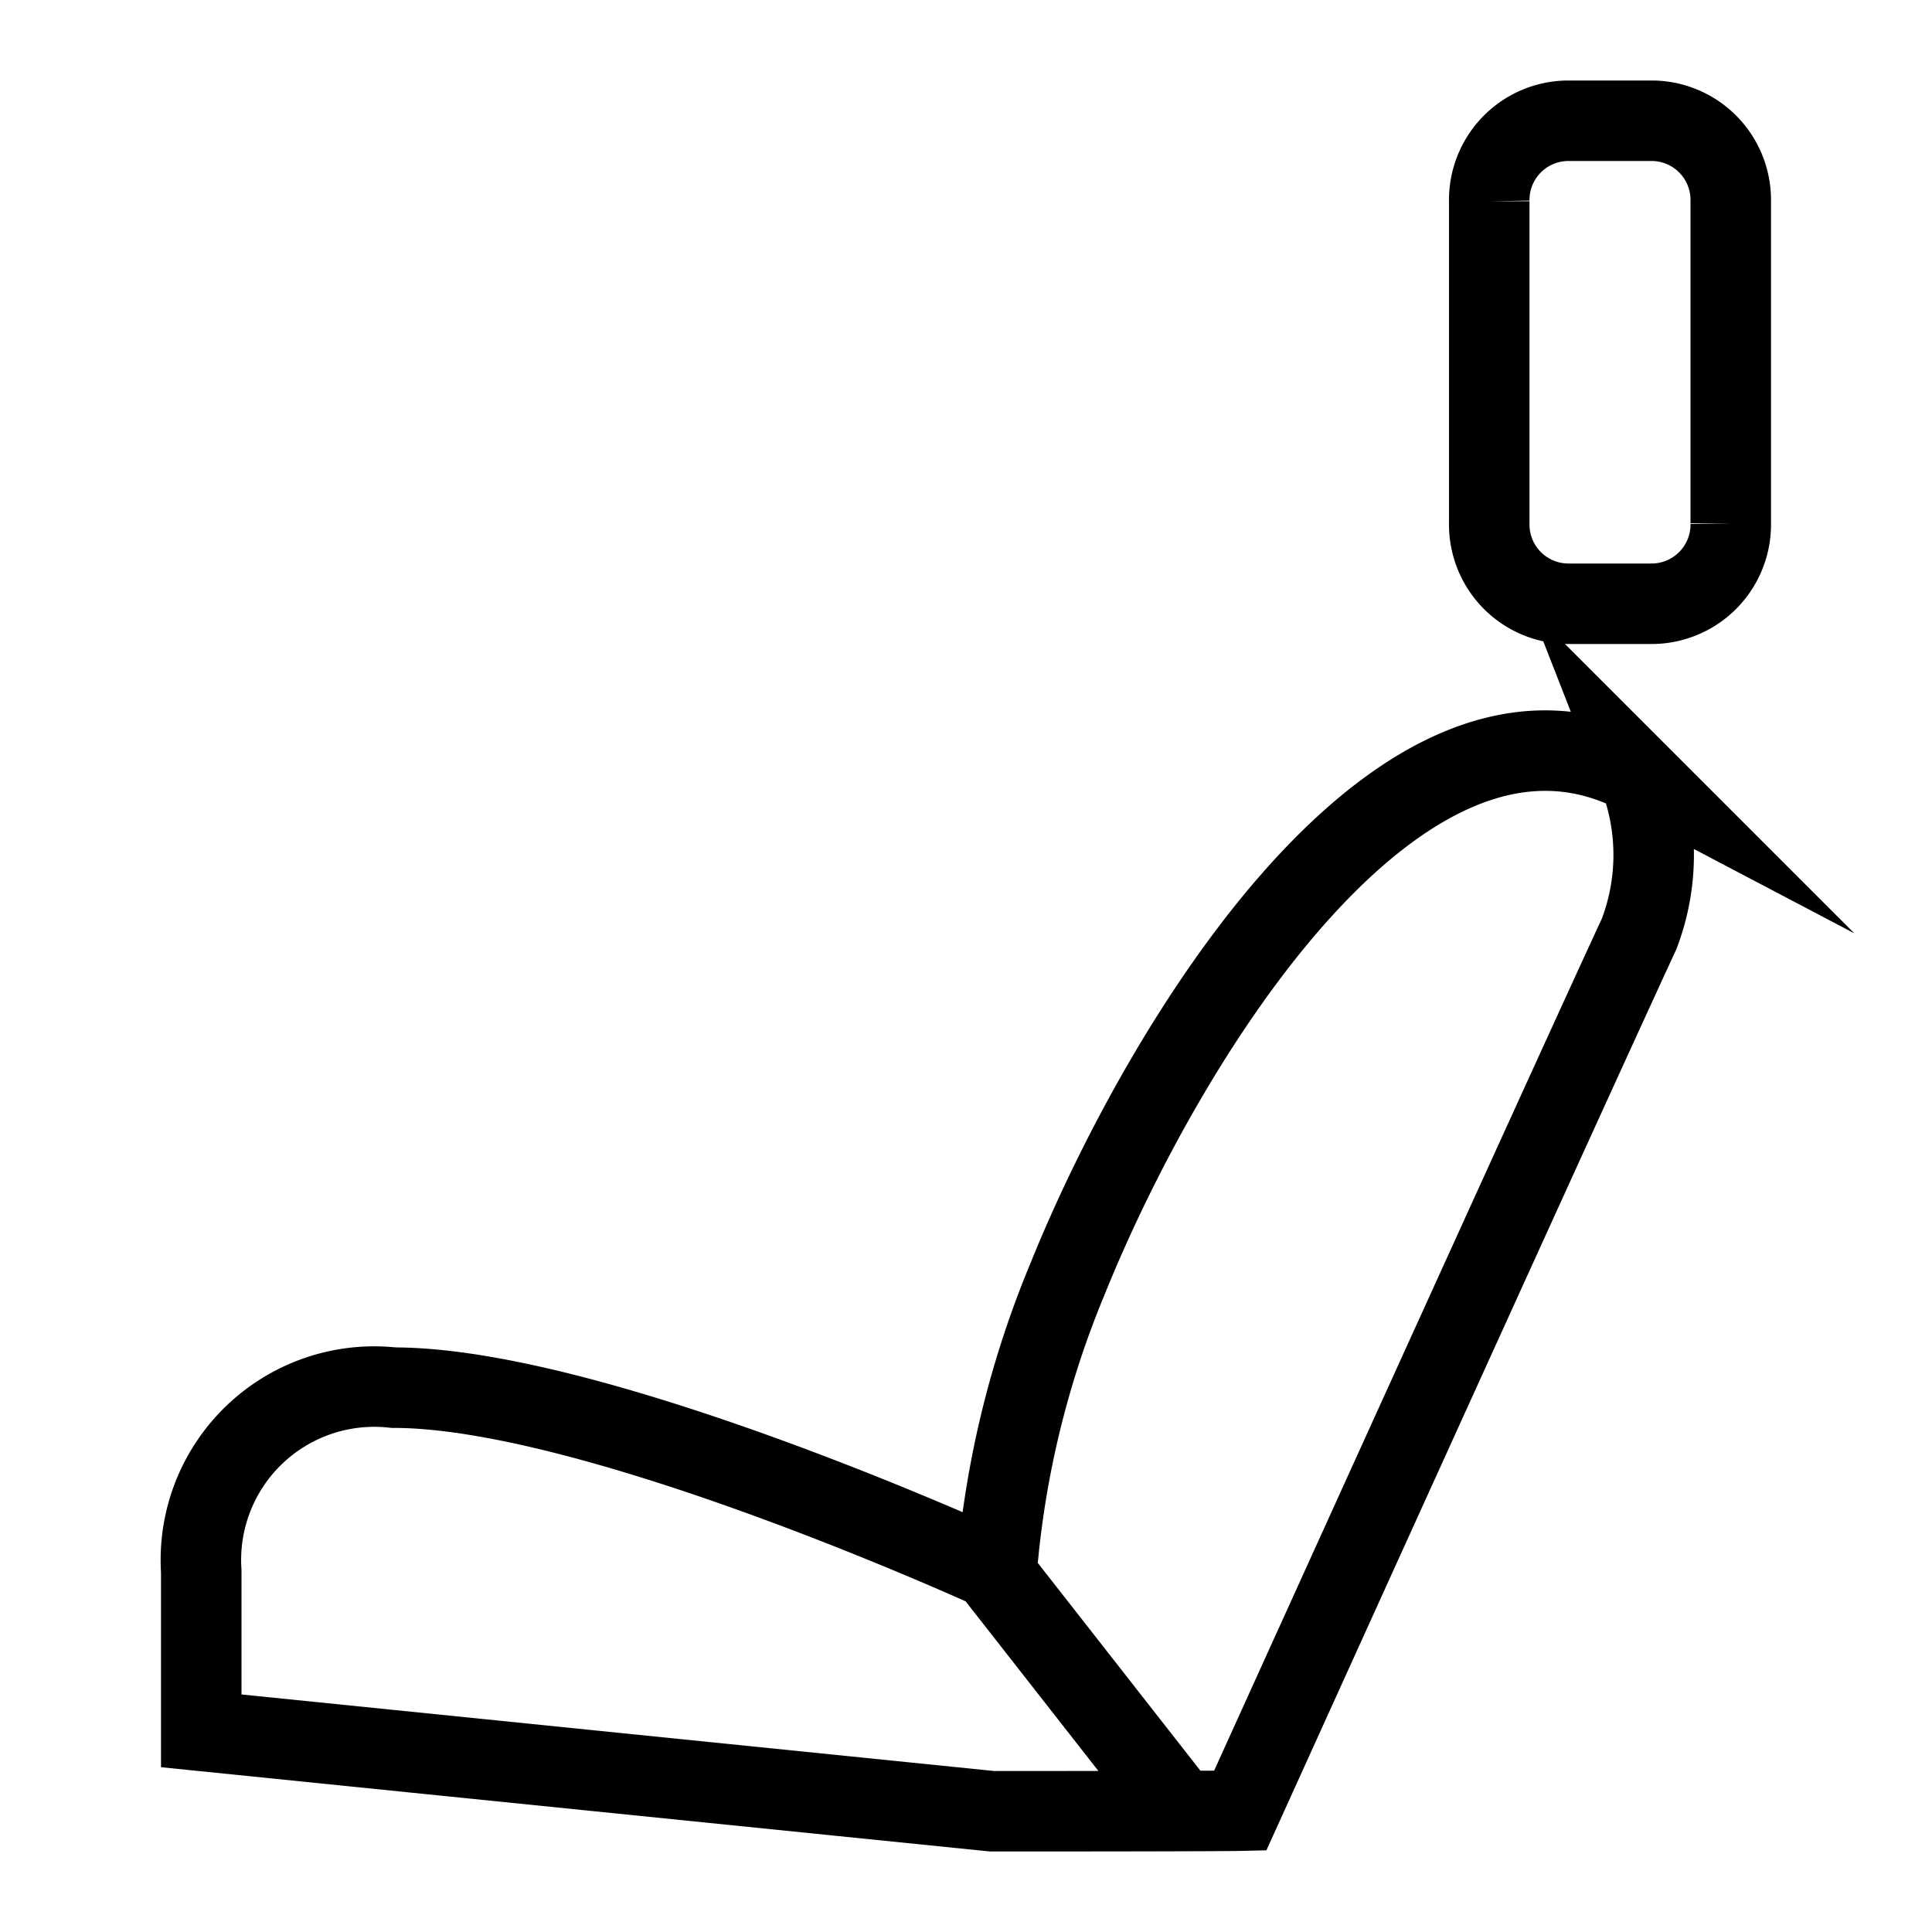 <svg xmlns="http://www.w3.org/2000/svg" width="24" height="24" viewBox="0 0 24 24"><g fill="none" stroke="currentColor" stroke-miterlimit="10"><path d="M12.324 19.501l2.345 2.996M2.5 21.501v-1.983a2.154 2.154 0 0 1 2.39-2.28c2.54 0 7.491 2.28 7.491 2.28a11.945 11.945 0 0 1 .877-3.623c1.208-2.995 4.17-7.813 7.096-6.275a2.749 2.749 0 0 1 .007 1.983c-.805 1.735-4.955 10.89-4.955 10.89s-.293.007-3.082.007zM18.5 2.5a.984.984 0 0 1 .968-1h1.064a.984.984 0 0 1 .968 1v4a.984.984 0 0 1-.968 1h-1.064a.984.984 0 0 1-.968-1v-4z"/></g></svg>